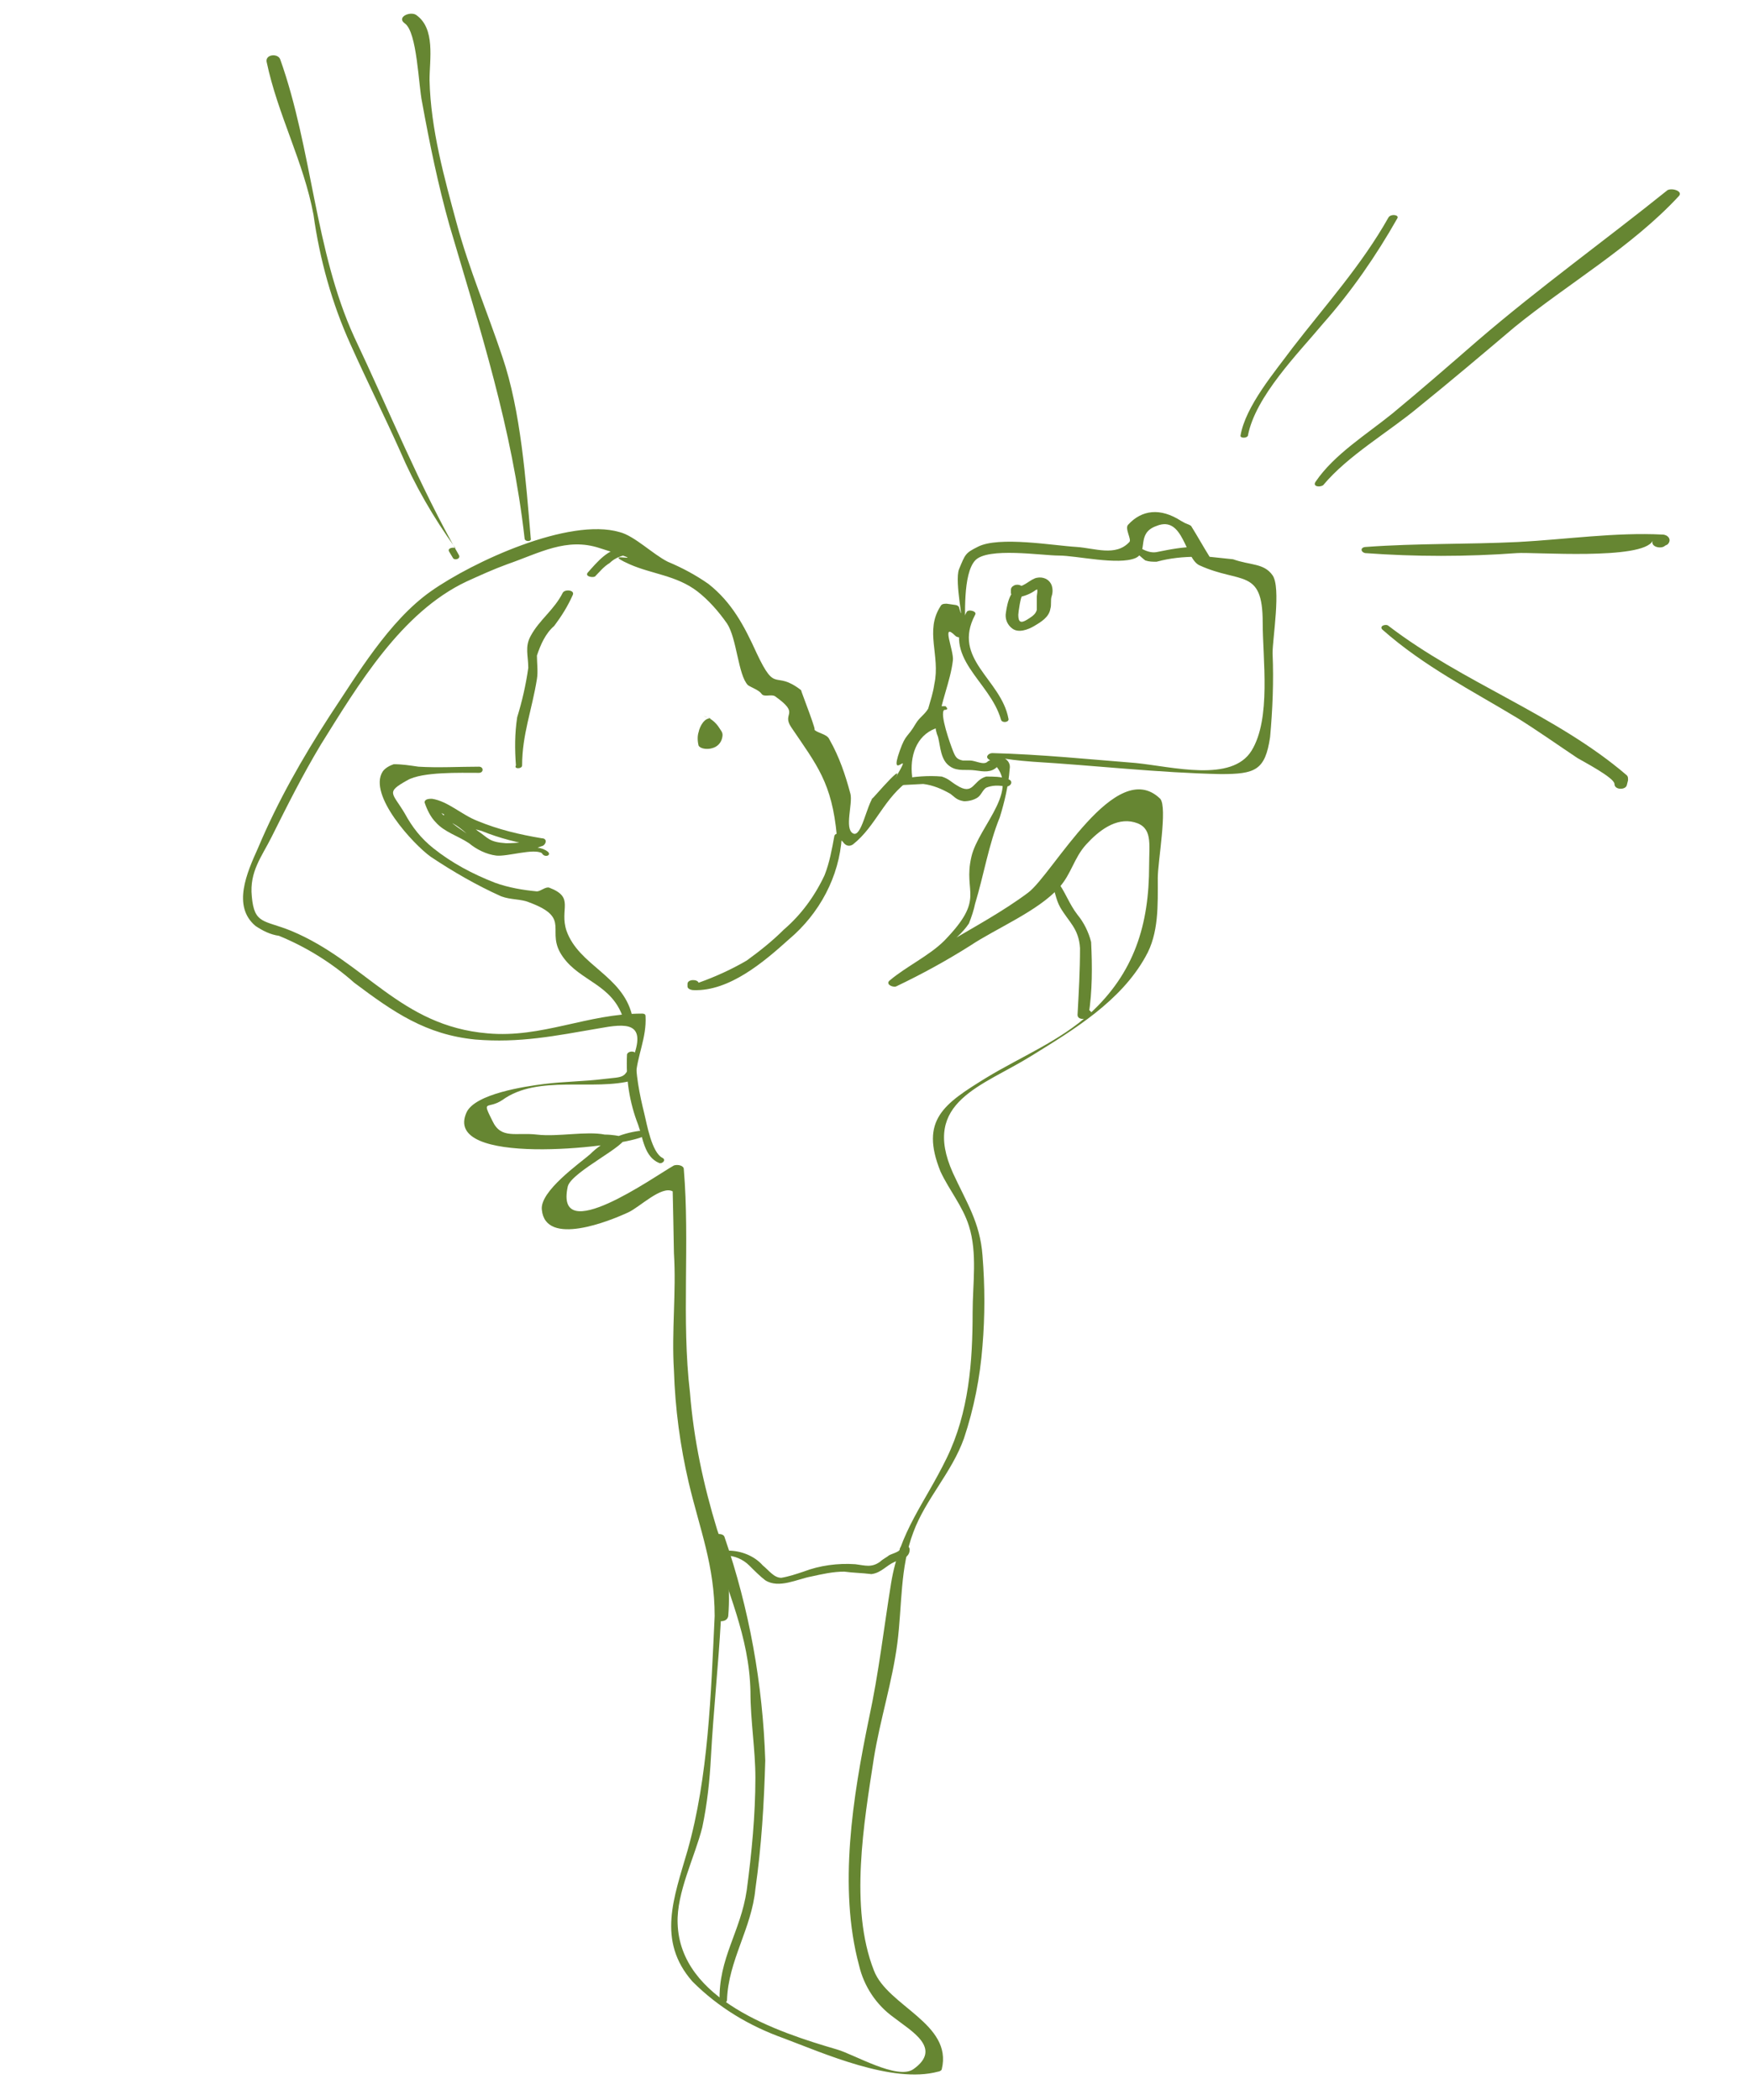<?xml version="1.0" encoding="utf-8"?>
<!-- Generator: Adobe Illustrator 26.0.0, SVG Export Plug-In . SVG Version: 6.00 Build 0)  -->
<svg version="1.1" id="Layer_1" xmlns="http://www.w3.org/2000/svg" xmlns:xlink="http://www.w3.org/1999/xlink" x="0px" y="0px"
	 viewBox="0 0 141.7 170.1" style="enable-background:new 0 0 141.7 170.1;" xml:space="preserve">
<style type="text/css">
	.st0{fill:#668632;}
</style>
<path class="st0" d="M57.9,130.9c-0.3,6.3-0.5,13-2.2,19c-1.1,3.8-2.5,7.3,0.4,10.6c2.1,2.1,4.6,3.6,7.4,4.6
	c3.2,1.2,8.8,3.7,12.5,2.7c0.1,0,0.3-0.1,0.3-0.2c0.9-3.7-4.4-5.1-5.5-8c-2-5.1-0.8-12,0-17.2c0.5-3.1,1.5-6.2,1.9-9.3
	s0.2-6.1,1.3-9c1-2.7,3.1-4.8,4.1-7.6c0.8-2.4,1.3-4.9,1.5-7.5c0.2-2.4,0.2-4.8,0-7.3c-0.2-2.7-1.3-4.3-2.4-6.7
	c-2.6-5.8,2.4-7,6.4-9.5c3.4-2.1,7.2-4.4,9.2-8c1.1-1.9,1-4.2,1-6.4c0-1.3,0.8-5.7,0.2-6.4c-3.6-3.5-8.7,6.1-10.7,7.6
	s-4.4,2.8-6.6,4.1c-0.9,0.5-4.8,3.1-2.8,1.9c1.5-0.8,3.6-2,4.6-3.5c0.2-0.5,0.4-1.1,0.5-1.6c0.7-2.3,1.1-4.8,2-7
	c0.4-1.3,0.7-2.6,0.8-3.9c0.3-1.6-3.5-1,1.9-0.6c5,0.3,10.2,0.9,15.2,1c2.8,0,3.6-0.3,4-3c0.2-2.2,0.3-4.5,0.2-6.8
	c0-1.2,0.7-5.3,0-6.3s-1.8-0.8-3.2-1.3L98,45.1c-0.5-0.8-1-1.7-1.5-2.5c-0.3-0.2-0.3-0.1-0.8-0.4c-1.7-1.1-3.2-0.9-4.3,0.3
	c-0.3,0.3,0.3,1.2,0.1,1.4c-1.1,1.2-2.8,0.5-4.3,0.4c-1.8-0.1-6.3-0.9-8,0c-1,0.5-1,0.6-1.5,1.8c-0.4,1,0.5,4.9,0,3.1
	c0-0.1-0.2-0.2-0.3-0.2l-0.7-0.1c-0.2,0-0.4,0-0.5,0.2c-1.3,2,0,4-0.5,6.3c-0.1,0.7-0.3,1.3-0.5,2c-0.3,0.5-0.7,0.7-1,1.2
	c-0.7,1.2-0.8,0.8-1.3,2.2c-1,2.8,1.3-0.6-0.4,2.3c1.1-1.9-2.9,2.9-1.7,1.4c-0.6,0.7-1,3.4-1.7,3s0-2.4-0.2-3.2
	c-0.4-1.5-0.9-3-1.7-4.4c-0.2-0.5-1.1-0.5-1.3-0.9c0.5,0.8-1-3-1-3.1c-2.2-1.7-2,0.4-3.6-3c-1-2.2-2-4.1-3.9-5.6
	c-1-0.7-2.1-1.3-3.3-1.8c-1.2-0.6-2.7-2.1-3.9-2.4c-4.1-1.2-11.9,2.4-15.3,4.8s-6,6.8-8.2,10.1c-2.2,3.4-4.2,6.9-5.8,10.7
	c-0.9,2-2.1,4.7-0.2,6.3c0.6,0.4,1.2,0.7,1.9,0.8c2.2,0.9,4.3,2.2,6.1,3.8c3.2,2.4,5.8,4.2,9.8,4.6c3.6,0.3,6.5-0.3,10-0.9
	c2.2-0.4,4-0.6,2.7,2.6c-0.6,1.5-0.6,1.3-2.3,1.5c-1.6,0.2-3.2,0.2-4.8,0.4s-5.6,0.8-6.3,2.3c-2,4.4,12,2.9,14.2,2
	c0.4-0.2,0.1-0.5-0.2-0.5c-1.5,0.2-2.9,0.8-4,1.9c-0.8,0.7-4.1,3-3.9,4.5c0.3,3,5.5,0.9,7,0.2c0.9-0.4,2.7-2.2,3.6-1.7
	c0,0,0.1,4.5,0.1,5c0.2,3.2-0.2,6.3,0,9.5c0.1,3.1,0.5,6.1,1.2,9.1C56.7,123.9,57.9,126.8,57.9,130.9c0,0.5,1,0.6,1.1,0
	c0.2-2.4-0.1-4.8-0.9-7c-1.1-3.6-1.9-7.3-2.2-11.1c-0.7-5.9,0-12.1-0.5-18.1c0-0.3-0.5-0.4-0.8-0.3c-1.6,0.9-9.7,6.7-8.6,1.7
	c0.3-1.2,5-3.4,4.6-4c-0.5-0.1-1-0.2-1.6-0.2c-1.5-0.3-3.8,0.2-5.5,0s-2.9,0.4-3.6-1.1c-0.9-1.8-0.4-0.9,0.8-1.7
	c2.9-2.1,7.4-0.7,10.6-1.6c0.1,0,0.2-0.1,0.2-0.2c0.1-1.8,0.9-3.2,0.8-5c0-0.2-0.2-0.2-0.3-0.2c-4.4,0-8.1,2-12.5,1.6
	c-7.1-0.6-9.9-5.8-15.9-8.3c-2.2-0.9-3-0.5-3.2-2.8c-0.2-2,0.8-3.2,1.6-4.8c1.3-2.6,2.5-5,4-7.5c3-4.8,6.5-10.7,11.8-13.2
	c1.1-0.5,2.2-1,3.3-1.4c2.6-0.9,4.8-2.2,7.5-1.3c5.1,1.6-0.5,0,2.4,1.3c1.8,0.8,3.8,0.9,5.5,2.2c0.9,0.7,1.7,1.6,2.4,2.6
	c0.8,1.2,0.9,4.2,1.7,5c0.3,0.2,0.9,0.4,1.1,0.7s0.8,0,1.1,0.2c2.1,1.5,0.5,1.3,1.3,2.5c2.1,3.1,3.3,4.5,3.7,8.8
	c0,0.2,0.2,0.3,0.4,0.4l0.1,0.1c0.2,0.3,0.5,0.4,0.8,0.2c0,0,0,0,0,0c1.9-1.5,2.5-3.8,4.7-5.3c0.1-0.1,0.1-0.1,0.1-0.2
	c-0.2-1.6,0.3-3.3,1.9-3.9c0.1,0,0.2-0.2,0.2-0.3c0.2-1.8,1-3.5,1.2-5.2c0.1-0.8-1-3.2,0.2-2c0.2,0.2,0.8,0.2,0.8-0.2
	c0-1.4-0.2-4.8,0.8-5.9s5.4-0.4,6.8-0.4s4.8,0.8,6.2,0.2c1.1-0.5,0-2,1.7-2.6c2.2-0.9,2.3,2.7,3.5,3.2c3.3,1.5,5.1,0.2,5.1,4.6
	c0,3,0.7,7.8-0.9,10.4s-6.4,1.3-9.4,1c-3.8-0.3-7.7-0.7-11.6-0.8c-0.3,0-0.6,0.3-0.3,0.5c3,2.2-0.8,5.3-1.4,7.9
	c-0.7,3,1.2,3.3-2.2,6.8c-1.2,1.2-3.1,2.1-4.4,3.2c-0.4,0.3,0.2,0.6,0.5,0.5c2.1-1,4.1-2.1,6-3.3c2.1-1.4,5.5-2.8,7.2-4.7
	c1-1.1,1.2-2.4,2.2-3.5s2.4-2.2,3.9-1.8s1.2,1.7,1.2,3.5c0,4.8-1.2,8.7-4.8,12c-2.4,2.2-5.6,3.5-8.4,5.2c-3.4,2.1-5.4,3.4-3.7,7.6
	c0.7,1.5,1.8,2.8,2.3,4.4c0.7,2.2,0.3,4.7,0.3,7c0,4-0.3,8.1-2.1,11.8s-3.8,5.9-4.5,10.1c-0.6,3.7-1,7.3-1.8,11
	c-1.3,6.3-2.5,13.7-0.8,20c0.4,1.7,1.4,3.2,2.8,4.2c1.4,1.1,4,2.5,1.6,4.2c-1.3,0.9-4.8-1.2-6.2-1.6c-4.8-1.4-12.7-4-12.9-10.2
	c-0.1-2.5,1.4-5.4,2-7.8c0.4-1.9,0.6-3.8,0.7-5.7c0.2-3.7,0.6-7.4,0.8-11C58.6,130.6,57.9,130.6,57.9,130.9z"/>
<path class="st0" d="M58.9,162c0.1-3.2,2-5.8,2.3-9c0.5-3.5,0.7-6.9,0.8-10.4c-0.2-6.2-1.3-12.3-3.3-18.1c-0.1-0.4-1.1-0.3-1,0.2
	c1.2,4.2,3,7.8,3.1,12.3c0,2.4,0.4,4.7,0.4,7c0,3-0.3,6.1-0.7,9.1c-0.5,3.4-2.3,5.5-2.2,9C58.3,162.3,58.9,162.3,58.9,162L58.9,162z
	"/>
<path class="st0" d="M85.1,71.4c0.4,0.7,0.4,1.4,0.8,2.1c0.7,1.2,1.5,1.7,1.6,3.3c0,1.8-0.1,3.6-0.2,5.4c0,0.4,0.6,0.4,0.8,0.2
	l0.2-0.1c0.4-0.3-0.2-0.7-0.6-0.5l-0.2,0.1l0.7,0.3c0.3-1.9,0.3-3.9,0.2-5.9c-0.2-0.8-0.6-1.6-1.1-2.2c-0.7-0.9-1-1.9-1.7-2.8
	C85.5,71,85,71.1,85.1,71.4z"/>
<path class="st0" d="M83,47.7c-1.1-0.4-1.4,1.2-1.5,1.9c-0.1,0.5,0.1,1,0.5,1.3c0.5,0.4,1.3,0.1,1.8-0.2s1.2-0.7,1.3-1.4
	c0.1-0.3,0-0.7,0.1-1c0.1-0.3,0.1-0.6,0-0.9c-0.2-0.5-0.7-0.7-1.2-0.6c-0.5,0.1-1,0.7-1.5,0.7l0.5,0.3V47.7
	c-0.2-0.3-0.5-0.4-0.8-0.3c-0.2,0.1-0.3,0.2-0.3,0.4v0.2c0,0.3,0.4,0.4,0.5,0.4c0.6-0.1,1.1-0.3,1.5-0.6l0.2-0.1h-0.1
	c0.1,0.1,0,0.5,0,0.6c0,0.4,0,0.7,0,1.1c-0.1,0.4-0.5,0.6-0.8,0.8c-0.5,0.3-0.7,0.2-0.7-0.4c0-0.2,0.2-1.5,0.3-1.5
	c0.3,0,0.7-0.4,0.2-0.6L83,47.7z"/>
<path class="st0" d="M91.9,44.8c0.3,0,0.6,0.4,0.9,0.6c0.3,0.1,0.6,0.1,0.9,0.1c1.1-0.3,2.2-0.4,3.2-0.4c0.7,0,0.7-0.8,0-0.8
	c-1.1,0-2.1,0.2-3.1,0.4c-0.4,0.1-0.8,0-1.2-0.2c-0.2-0.1-0.5-0.1-0.8-0.1c-0.1,0-0.2,0.2-0.2,0.3C91.7,44.7,91.8,44.8,91.9,44.8
	L91.9,44.8z"/>
<path class="st0" d="M81.7,58.2c-0.6-3.2-4.6-4.8-2.7-8.4c0.2-0.3-0.6-0.5-0.7-0.2c-2.1,3.7,1.9,5.5,2.8,8.7
	C81.2,58.6,81.8,58.5,81.7,58.2z"/>
<path class="st0" d="M76.6,57.2h-0.2c-0.2,0-0.4,0-0.5,0.2c-0.2,0.8-0.2,1.6,0.1,2.3c0.2,0.8,0.2,1.9,1,2.4c0.6,0.4,1.3,0.2,2,0.3
	s1.3,0.2,1.8-0.3s-0.5-0.7-0.8-0.4s-1-0.1-1.4-0.1c-0.2,0-0.4,0-0.6,0c-0.5-0.1-0.6-0.3-0.8-0.8s-1.1-3-0.7-3.3
	C76.9,57.5,76.7,57.3,76.6,57.2L76.6,57.2z"/>
<path class="st0" d="M72.9,63.6l1.9-0.1c0.8,0.1,1.5,0.4,2.2,0.8c0.4,0.3,0.5,0.5,1.1,0.6c0.4,0,0.8-0.1,1.1-0.3
	c0.3-0.2,0.4-0.6,0.7-0.8c0.5-0.2,1-0.2,1.5-0.1c0.5,0.1,0.8-0.5,0.2-0.6c-0.5-0.2-1.1-0.2-1.7-0.2c-1.1,0.3-1,1.6-2.4,0.7
	c-0.5-0.3-0.6-0.5-1.2-0.7c-1.1-0.1-2.2,0-3.3,0.2C72.5,63.2,72.5,63.7,72.9,63.6z"/>
<path class="st0" d="M57.6,58.2c-0.5-0.1-0.9,0.6-1,1.1c-0.1,0.3-0.1,0.7,0,1.1c0.2,0.3,0.8,0.3,1.1,0.2c0.4-0.1,0.7-0.4,0.8-0.8
	c0.1-0.4,0-0.5-0.2-0.8c-0.3-0.5-0.8-0.9-1.3-1"/>
<path class="st0" d="M67.6,67.7c-0.2,1.1-0.4,2.2-0.8,3.2c-0.8,1.7-1.9,3.2-3.3,4.4c-0.9,0.9-1.9,1.7-3,2.5
	c-1.2,0.7-2.5,1.3-3.9,1.8c-0.1-0.3-0.9-0.3-0.9,0.1v0.2c0,0.2,0.3,0.3,0.5,0.3c2.9,0.1,5.7-2.3,7.7-4.1c2.5-2.1,4.1-5.1,4.3-8.3
	C68.3,67.5,67.7,67.4,67.6,67.7z"/>
<path class="st0" d="M51.2,82.2c-0.8-3.2-4.3-4-5.3-6.8c-0.6-1.8,0.7-2.7-1.4-3.5c-0.3-0.1-0.7,0.3-1,0.3c-1.1-0.1-2.3-0.3-3.4-0.7
	c-1.8-0.7-3.5-1.6-5-2.8c-1-0.8-1.7-1.7-2.3-2.8c-1-1.7-1.6-1.7,0.2-2.7c1.2-0.7,4.3-0.6,5.8-0.6c0.4,0,0.4-0.5,0-0.5
	c-1.6,0-3.3,0.1-4.9,0c-0.7-0.1-1.3-0.2-2-0.2c-0.3,0.1-0.7,0.3-0.9,0.6c-1.2,1.9,2.5,5.9,3.9,6.9c1.8,1.2,3.7,2.3,5.7,3.2
	c0.8,0.3,1.6,0.2,2.3,0.5c3.5,1.3,1.2,2.3,2.7,4.4c1.4,2,4,2.2,4.9,5c0.1,0.3,0.7,0.2,0.6-0.1L51.2,82.2z"/>
<path class="st0" d="M42.3,62c0-2.5,0.8-4.5,1.2-7c0.1-0.6,0-1.3,0-1.9c0.3-0.9,0.7-1.8,1.4-2.4c0.6-0.8,1.1-1.6,1.5-2.5
	c0.2-0.4-0.6-0.5-0.8-0.2c-0.7,1.4-1.9,2.2-2.6,3.5c-0.5,0.9-0.2,1.6-0.2,2.6c-0.2,1.4-0.5,2.7-0.9,4c-0.2,1.3-0.2,2.6-0.1,3.9
	C41.6,62.3,42.3,62.3,42.3,62z"/>
<path class="st0" d="M48.2,46.7c0.4-0.4,0.7-0.8,1.2-1.1c0.3-0.3,0.7-0.5,1.1-0.6c0.5,0,0.5-0.6,0-0.6c-1.2,0-2.1,1.1-2.9,2
	C47.4,46.7,48,46.8,48.2,46.7L48.2,46.7z"/>
<path class="st0" d="M44.4,69c-1-0.8-2.5,0-3.7-0.1s-2.2-0.9-3.2-1.6c-0.3-0.2-2.1-1.4-2.1-2.2l-0.6,0.3c0.7,0.3,1.3,0.6,1.9,1
	c0.7,0.4,1.5,0.7,2.3,0.9c1.5,0.6,3,1,4.6,1.2l-0.1-0.6c-0.8,0.3-1.6,0.4-2.5,0.4c-1.4-0.1-1.4-0.4-2.3-1c-0.7-0.6-1.5-1.1-2.3-1.4
	c-0.5-0.1-0.8,0.5-0.2,0.6c1.4,0.4,2.3,2.1,3.8,2.4c1.3,0.3,2.7,0.1,4-0.4c0.3-0.2,0.3-0.6-0.1-0.6c-1.8-0.3-3.5-0.7-5.2-1.4
	c-1.3-0.5-2.4-1.6-3.7-1.8c-0.2,0-0.6,0-0.6,0.3c0.2,0.6,0.5,1.2,0.9,1.6c0.7,0.8,1.8,1.1,2.7,1.7c0.6,0.5,1.4,0.9,2.2,1
	c0.9,0.1,3-0.6,3.7-0.2C44.1,69.5,44.7,69.3,44.4,69L44.4,69z"/>
<path class="st0" d="M53.7,93.8c-0.9-0.4-1.3-2.8-1.5-3.6c-0.4-1.6-0.7-3.2-0.7-4.8c0-0.3-0.6-0.3-0.7,0c-0.1,2,0.2,3.9,0.9,5.7
	c0.4,1.1,0.5,2.6,1.7,3.1C53.6,94.3,54,94,53.7,93.8z"/>
<path class="st0" d="M43,43.6c-0.4-4.7-0.8-10.3-2.3-14.7c-1.2-3.6-2.7-7.1-3.7-10.8s-2.1-7.6-2.2-11.6c0-1.7,0.5-4.2-1.1-5.3
	c-0.5-0.3-1.6,0.2-0.9,0.7c1,0.7,1.1,5,1.4,6.4c0.6,3.3,1.3,6.7,2.2,9.9c2.5,8.5,5.1,16.5,6.1,25.4C42.5,43.9,43.1,43.9,43,43.6z"/>
<path class="st0" d="M36.4,44.7l0.3,0.5c0.1,0.2,0.6,0.1,0.5-0.2c-3.2-5.6-5.7-11.8-8.5-17.7c-3.2-7-3.4-15.2-6-22.5
	c-0.2-0.5-1.2-0.4-1.1,0.2c0.9,4.3,3,8.1,3.8,12.4c0.5,3.6,1.5,7.2,3,10.5c1.3,2.9,2.7,5.7,4,8.6c1.2,2.8,2.7,5.4,4.5,7.9
	C36.7,44.3,36.2,44.4,36.4,44.7L36.4,44.7z"/>
<path class="st0" d="M101.1,35.3c0.6-3.2,4.1-6.7,6.1-9.1c2.3-2.6,4.3-5.5,6-8.5c0.2-0.3-0.5-0.4-0.7-0.1c-2.2,3.9-5.1,7.1-7.8,10.6
	c-1.4,1.9-3.8,4.7-4.2,7.1C100.5,35.5,101,35.5,101.1,35.3L101.1,35.3z"/>
<path class="st0" d="M107.2,39.3c2-2.4,5.3-4.3,7.7-6.3c2.6-2.1,5.2-4.3,7.8-6.5c4.3-3.5,9.5-6.5,13.3-10.6c0.4-0.4-0.5-0.7-0.9-0.5
	c-5.1,4.1-10.4,7.9-15.4,12.2c-2.3,2-4.6,4-6.9,5.9c-2.1,1.7-4.7,3.3-6.2,5.5C106.3,39.4,106.9,39.5,107.2,39.3z"/>
<path class="st0" d="M110.6,44.8c4.1,0.3,8.2,0.3,12.3,0c1.3-0.1,10.2,0.6,11-1c-0.2,0.5,0.7,0.7,1,0.4l0.2-0.1
	c0.4-0.4,0-0.8-0.4-0.8c-3.8-0.2-7.9,0.4-11.7,0.6c-4.1,0.2-8.2,0.1-12.3,0.4C110.2,44.3,110.2,44.7,110.6,44.8L110.6,44.8z"/>
<path class="st0" d="M112,51c3.4,3,7.2,4.9,11,7.2c1.6,1,3.3,2.2,4.8,3.2c0.5,0.3,3,1.6,3,2.1s0.9,0.5,1,0.1l0.1-0.4
	c0-0.2,0-0.3-0.1-0.4c-5.7-4.9-13.3-7.5-19.3-12.1C112.3,50.5,111.7,50.7,112,51L112,51z"/>
<path class="st0" d="M58.8,126c0.7,0,1.4,0.3,1.9,0.8c0.4,0.4,0.9,0.9,1.3,1.2c1.1,0.7,2.6-0.1,3.7-0.3c0.9-0.2,1.8-0.4,2.7-0.4
	c0.7,0.1,1.4,0.1,2.2,0.2c0.8-0.1,1.2-0.7,1.9-1c0.5-0.2,1.2-0.3,1.2-1c0-0.4-0.8-0.4-0.8,0c0,0.2-0.8,0.4-0.9,0.5s-0.5,0.3-0.7,0.5
	c-0.7,0.5-1.2,0.3-2,0.2c-1.4-0.1-2.9,0.1-4.2,0.6c-0.6,0.2-1.2,0.4-1.8,0.5c-0.6,0-1-0.6-1.5-1c-0.7-0.8-1.8-1.2-2.8-1.2
	C58.4,125.5,58.4,125.9,58.8,126L58.8,126z"/>
</svg>
